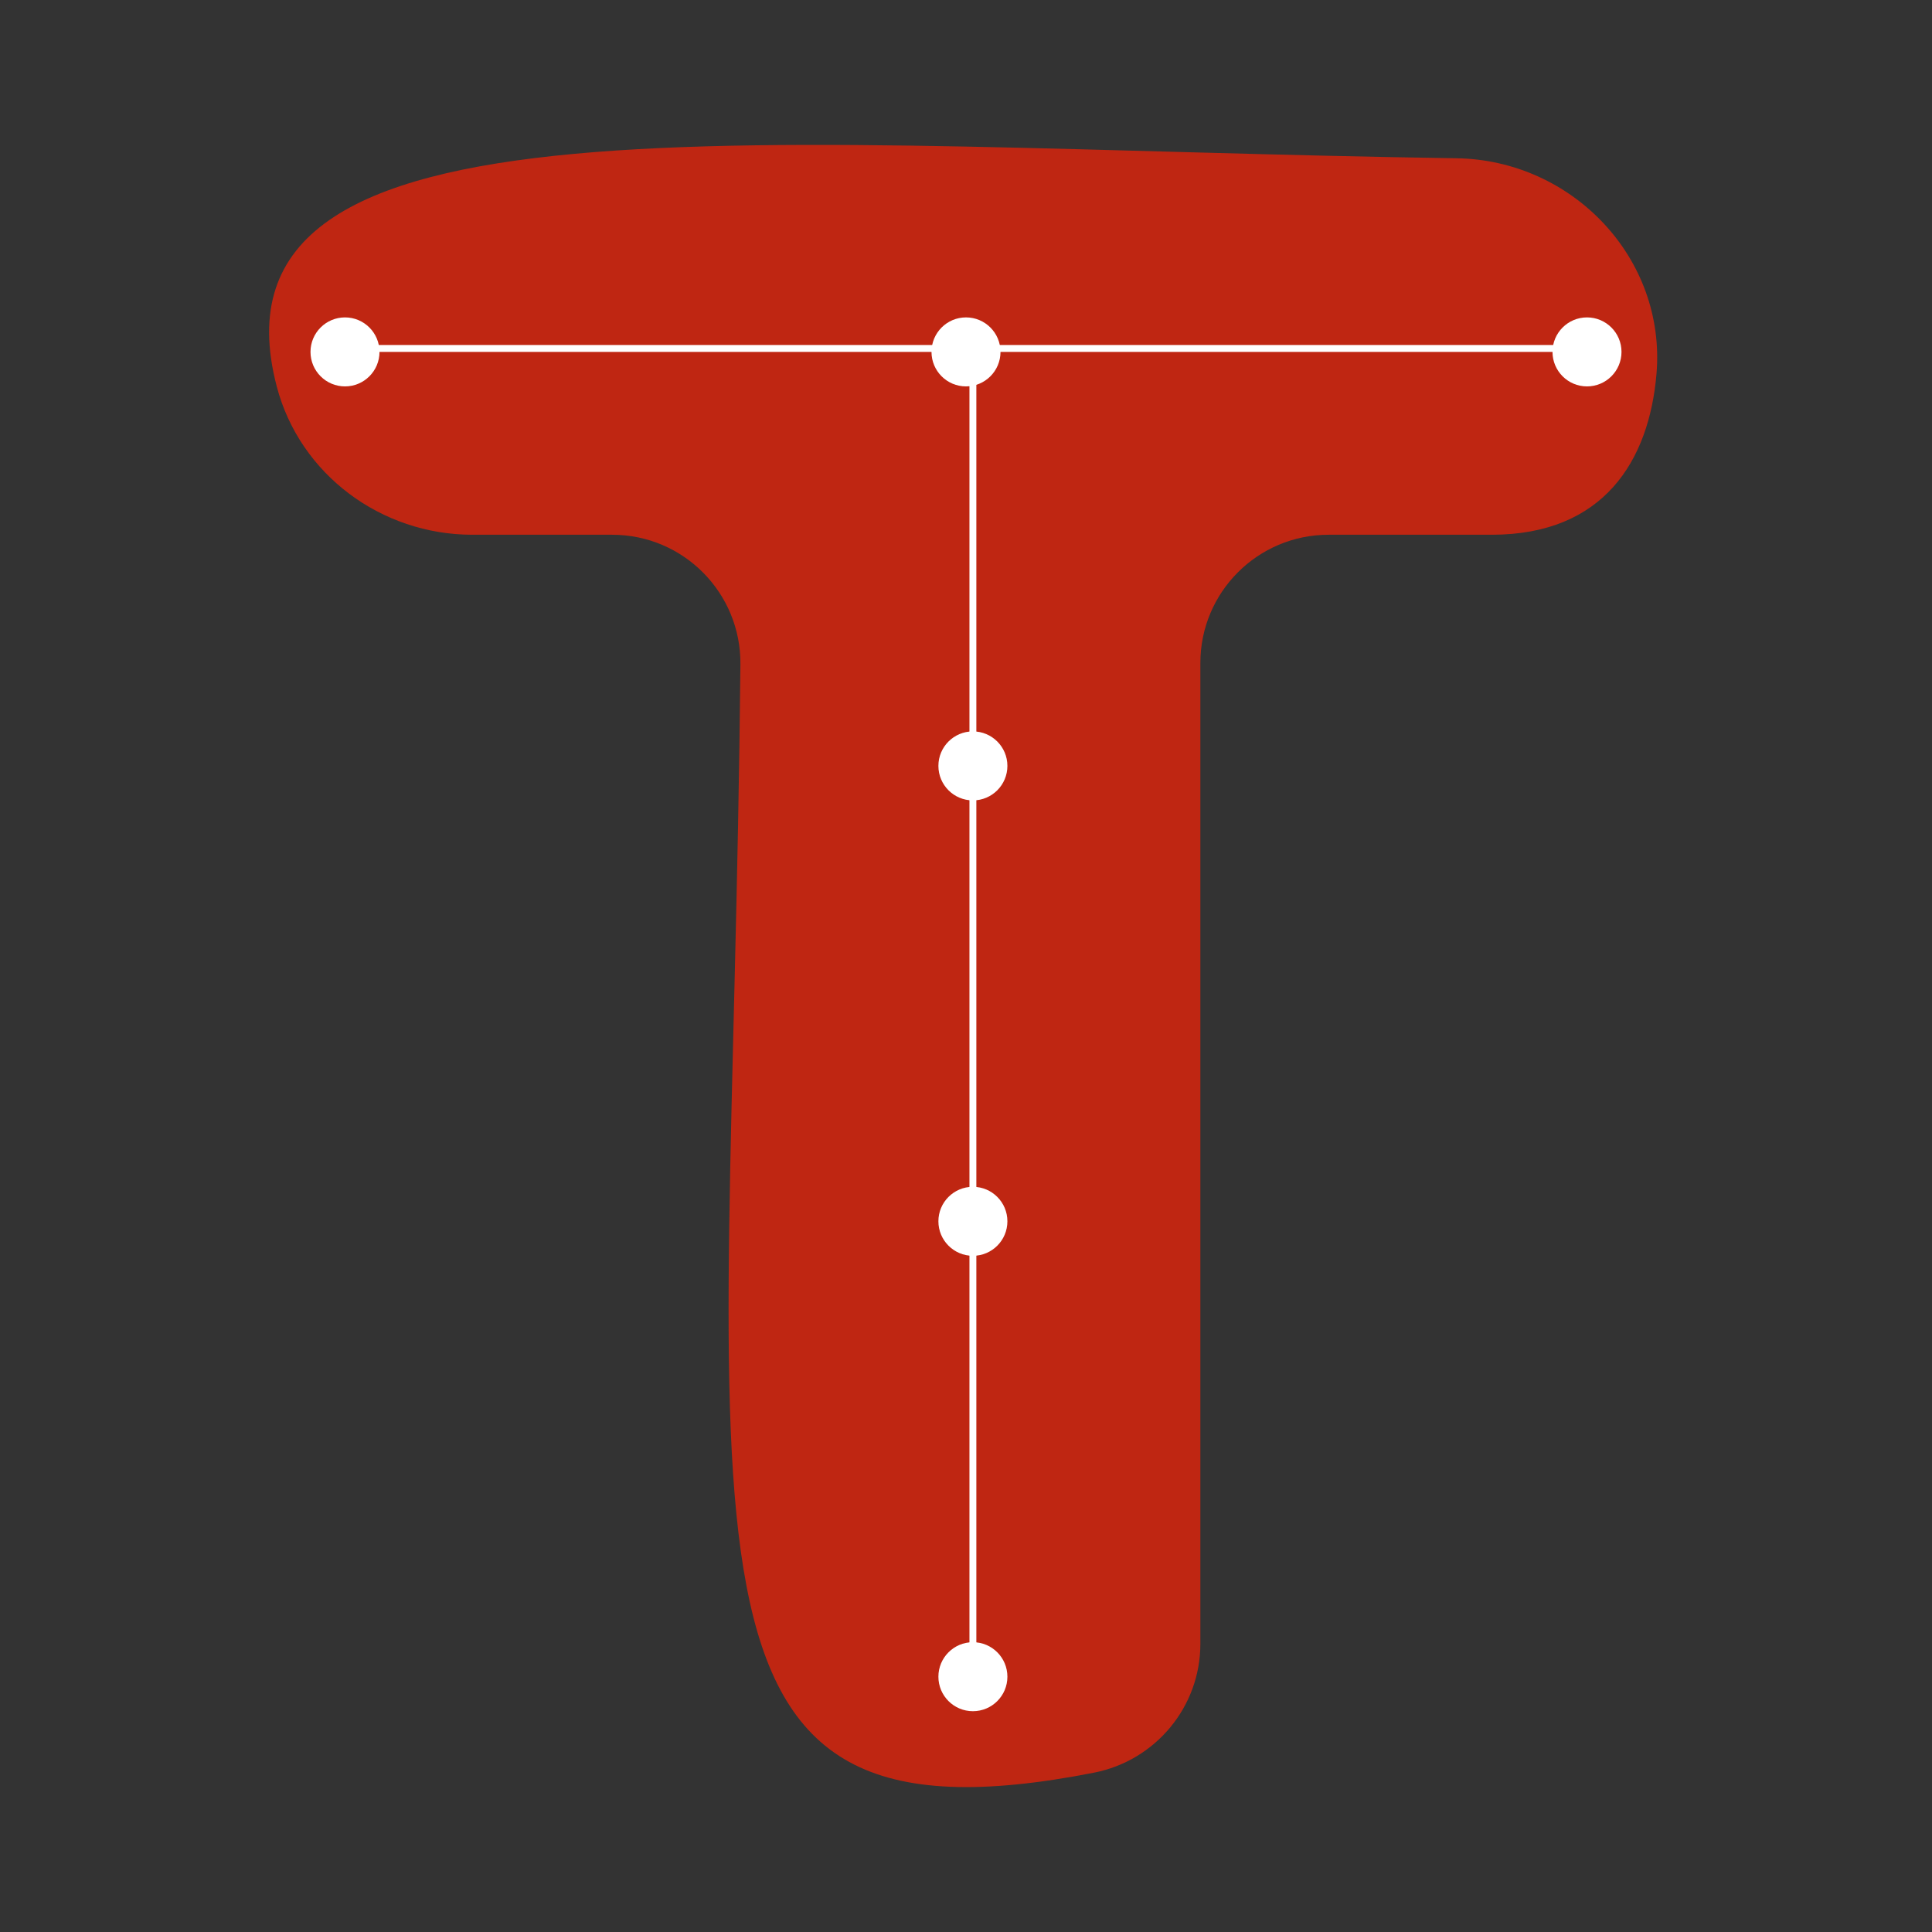 <svg width="280" height="280" viewBox="0 0 280 280" fill="none" xmlns="http://www.w3.org/2000/svg">
<rect x="0" y="0" width="280" height="280" fill="#333333" stroke="none"/>
<path d="M40.106 56.001C28.507 11.694 109.709 21.447 211.065 22.935C227.896 23.182 241.507 37.447 240.068 54.219C238.996 66.711 232.47 77.5 216.189 77.5H192.55C182.286 77.5 173.966 85.82 173.966 96.084V238.24C173.966 247.355 167.483 255.159 158.538 256.912C93.795 269.597 106.074 225.514 107.306 96.279C107.404 85.944 99.057 77.5 88.721 77.5H68.461C55.26 77.5 43.449 68.772 40.106 56.001Z" fill="#BF2612"/>
<ellipse cx="50" cy="51" rx="5" ry="5" transform="rotate(-180 50 51)" fill="white"/>
<ellipse cx="140" cy="51" rx="5" ry="5" transform="rotate(-180 140 51)" fill="white"/>
<ellipse cx="230" cy="51" rx="5" ry="5" transform="rotate(-180 230 51)" fill="white"/>
<ellipse cx="141" cy="111" rx="5" ry="5" transform="rotate(-180 141 111)" fill="white"/>
<ellipse cx="141" cy="177" rx="5" ry="5" transform="rotate(-180 141 177)" fill="white"/>
<ellipse cx="141" cy="243" rx="5" ry="5" transform="rotate(-180 141 243)" fill="white"/>
<path d="M141 247.5V50.5M141 50.5H50M141 50.5H231" stroke="white"/>
</svg>
